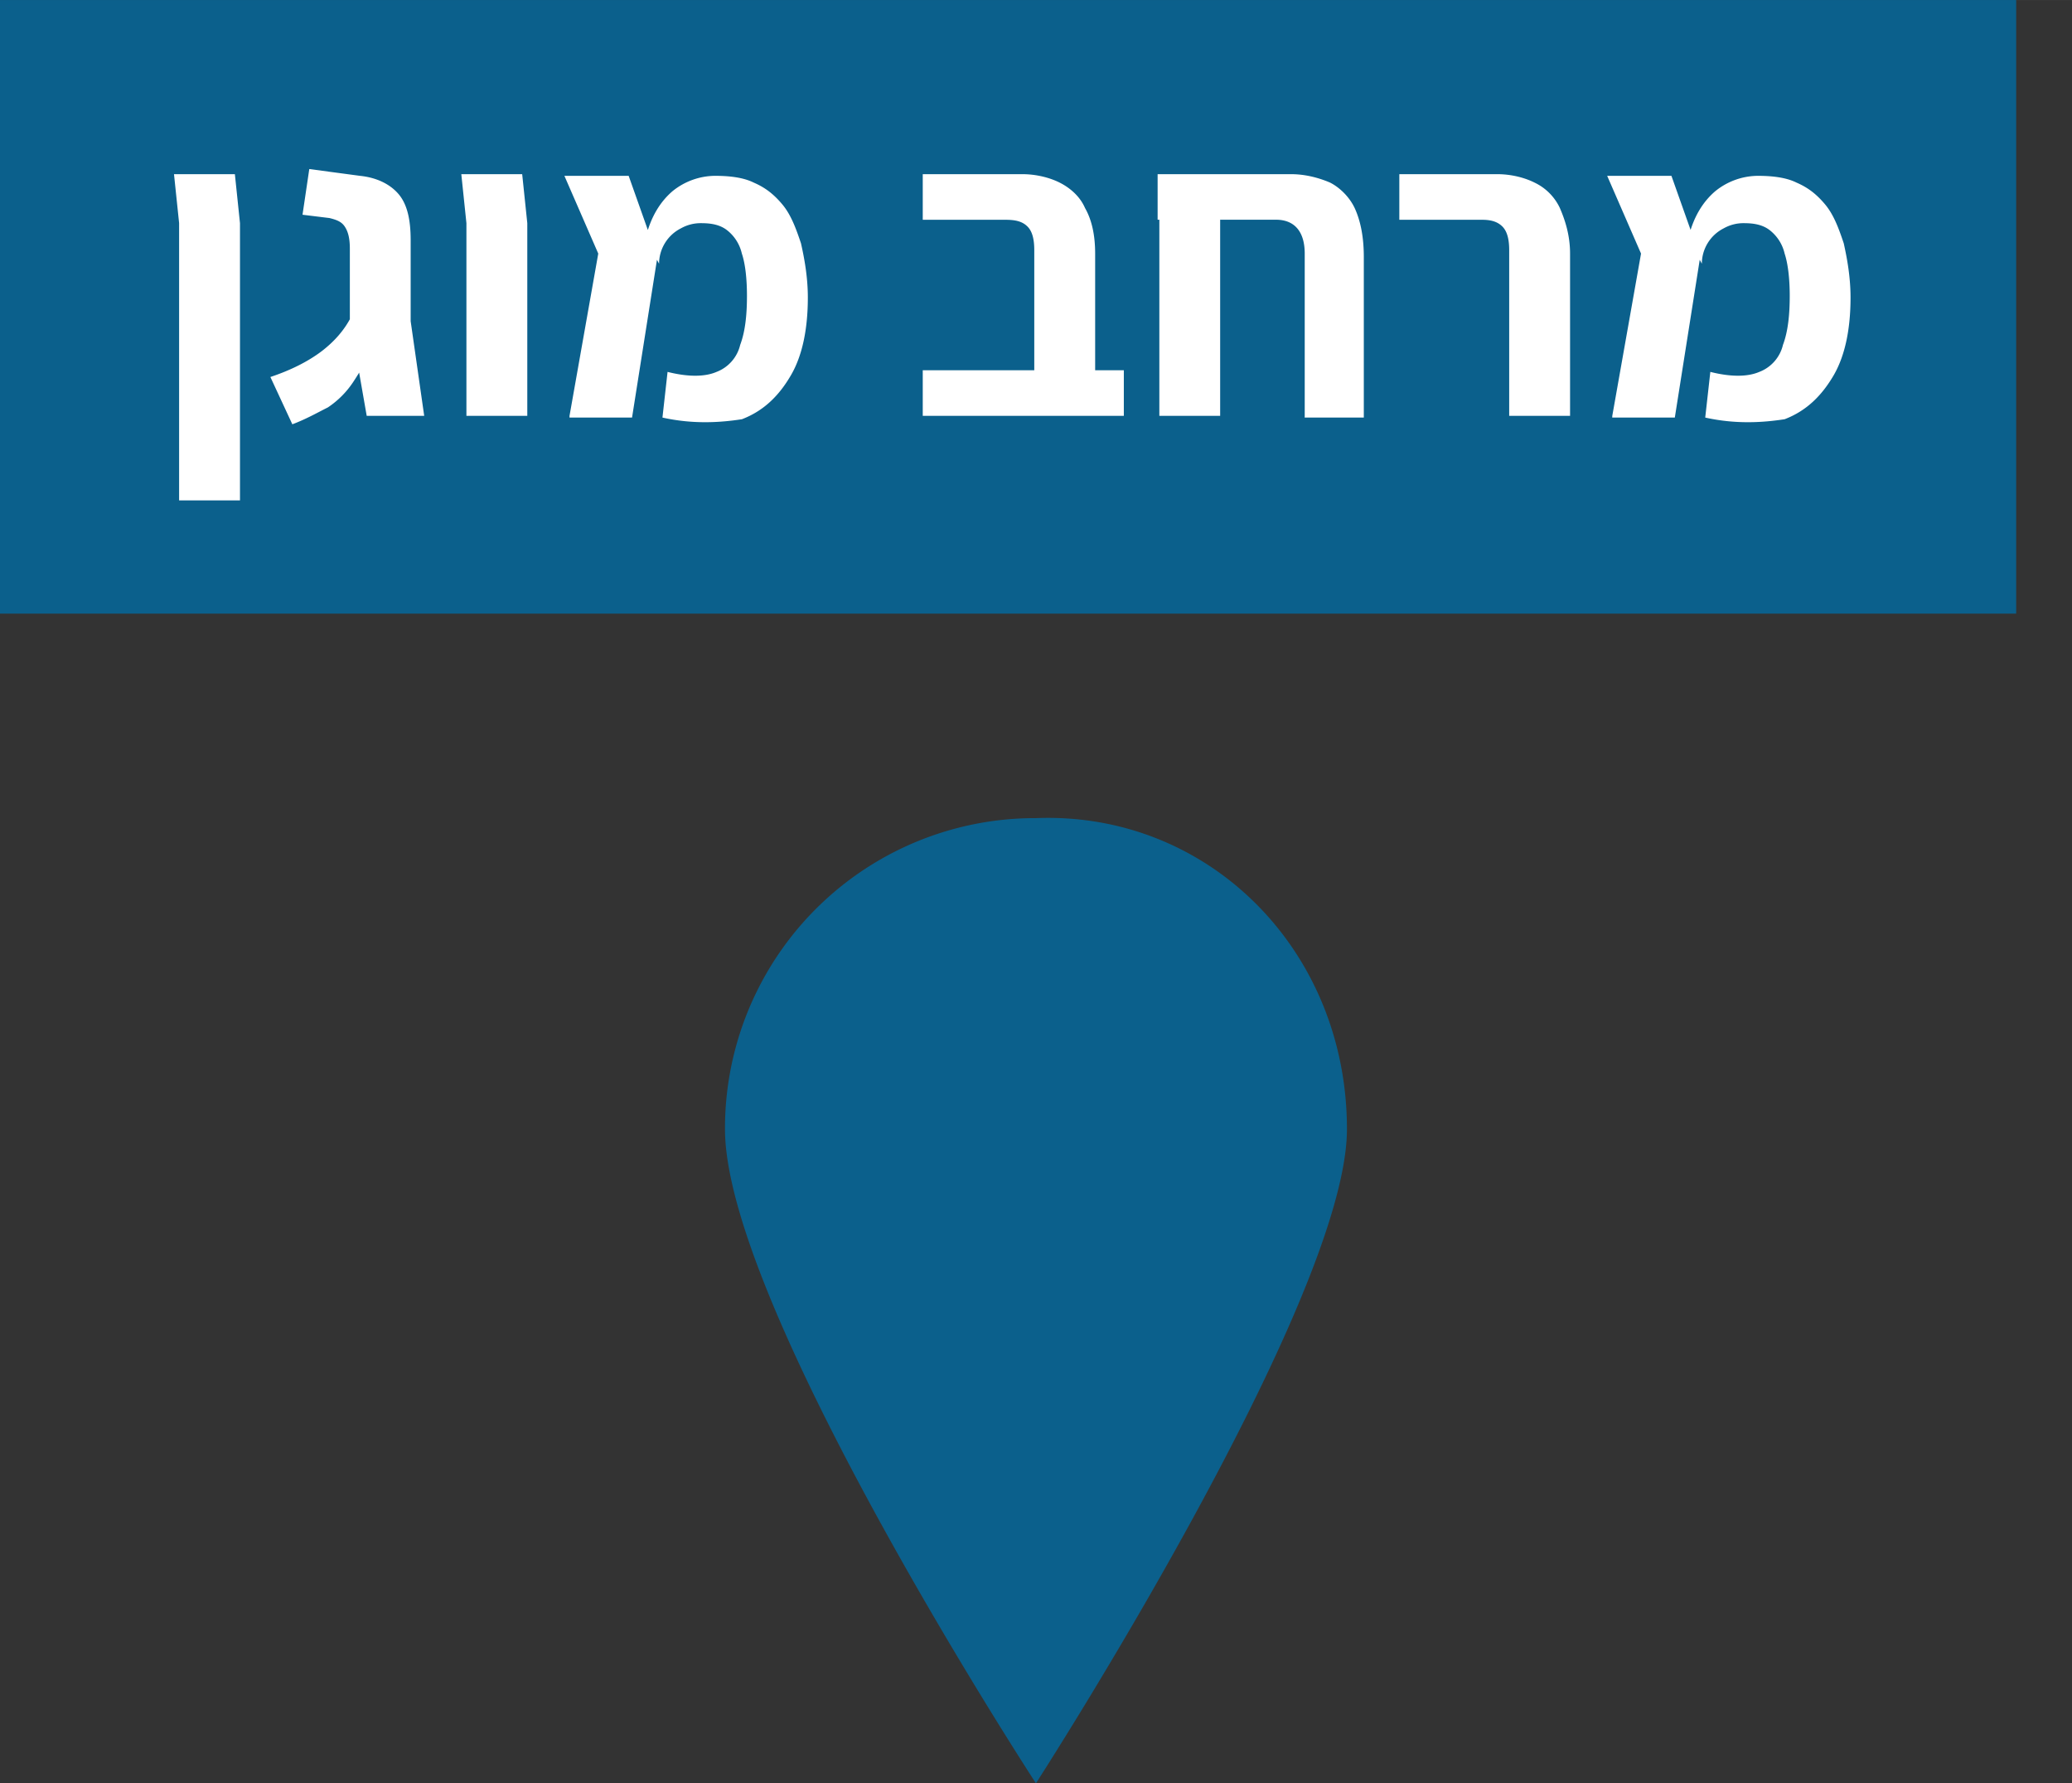 <svg width="122.6" height="105.5" viewBox="0 0 32.438 27.913" xmlns="http://www.w3.org/2000/svg">
    <rect x="0" y="0" width="32.438" height="27.913" fill="#333333" stroke="none"/>
    <path style="fill:#0b608c;stroke-width:.265;fill-opacity:1" d="M113.44 103.842h31.564v9.605H113.44z" transform="translate(-113.44 -103.842)"/>
    <path d="M116.244 111.674v-4.34l-.08-.766h.953l.08.767v4.339zm1.773-1.19-.344-.741c.318-.106.582-.239.794-.397.211-.16.37-.344.476-.556l.318.503c-.08.185-.186.37-.292.529a1.417 1.417 0 0 1-.396.397c-.16.08-.344.185-.556.264zm1.164-.133-.264-1.508v-1.111c0-.159-.027-.265-.08-.344-.053-.08-.132-.106-.238-.133l-.423-.052.106-.715.793.106c.265.027.476.132.609.291.132.159.185.397.185.714v1.27l.212 1.482zm1.561 0v-3.016l-.08-.767h.953l.08.767v3.016zm1.614 0 .45-2.54-.53-1.217h1.006l.45 1.27-.397 2.514h-.979zm1.455.027.08-.715c.317.08.582.08.767 0a.6.6 0 0 0 .37-.423c.08-.212.106-.476.106-.767 0-.265-.026-.503-.08-.662a.648.648 0 0 0-.237-.37c-.106-.08-.238-.106-.397-.106a.629.629 0 0 0-.318.08.624.624 0 0 0-.344.555l-.211-.397c.08-.344.238-.582.423-.74a1.07 1.07 0 0 1 .661-.239c.239 0 .45.027.609.106.185.08.317.185.45.344.132.159.211.37.29.608.054.239.107.53.107.847 0 .476-.08.9-.265 1.217-.185.318-.423.556-.767.688-.344.053-.767.08-1.244-.026zm5.821-.027v-2.593c0-.159-.026-.29-.106-.37-.08-.08-.185-.106-.344-.106h-1.296v-.714h1.56c.212 0 .424.052.583.132.159.08.317.212.397.397.106.185.159.423.159.714v2.54zm-1.746 0v-.714h3.148v.714zm5.98 0v-2.54c0-.344-.16-.53-.45-.53h-1.853v-.713h2.09c.212 0 .424.052.61.132.158.08.317.238.396.423.08.185.132.424.132.741v2.514h-.926zm-2.276 0v-3.334h.952v3.334zm5.477 0v-2.593c0-.159-.027-.29-.106-.37-.08-.08-.185-.106-.318-.106h-1.296v-.714h1.535c.211 0 .423.052.582.132a.83.83 0 0 1 .396.397c.08.185.16.423.16.714v2.54zm1.614 0 .45-2.54-.53-1.217h1.006l.45 1.27-.397 2.514h-.98zm1.455.027.08-.715c.317.08.581.08.767 0a.6.6 0 0 0 .37-.423c.08-.212.106-.476.106-.767 0-.265-.027-.503-.08-.662a.648.648 0 0 0-.238-.37c-.106-.08-.238-.106-.397-.106a.629.629 0 0 0-.317.08.624.624 0 0 0-.344.555l-.212-.397c.08-.344.238-.582.424-.74a1.07 1.07 0 0 1 .661-.239c.238 0 .45.027.609.106.185.08.317.185.45.344.132.159.211.37.29.608.053.239.106.53.106.847 0 .476-.08.9-.264 1.217-.186.318-.424.556-.768.688-.344.053-.767.08-1.243-.026z" style="fill:#fff;stroke-width:.265" transform="translate(-113.44 -103.842)"/>
    <path d="M134.527 121.516c0 2.7-4.869 10.24-4.869 10.24s-4.868-7.462-4.868-10.24a4.855 4.855 0 0 1 4.868-4.868c2.7-.106 4.869 2.064 4.869 4.868" style="fill:#0b608c;stroke-width:.265;fill-opacity:1" transform="translate(-113.44 -103.842)"/>
</svg>
